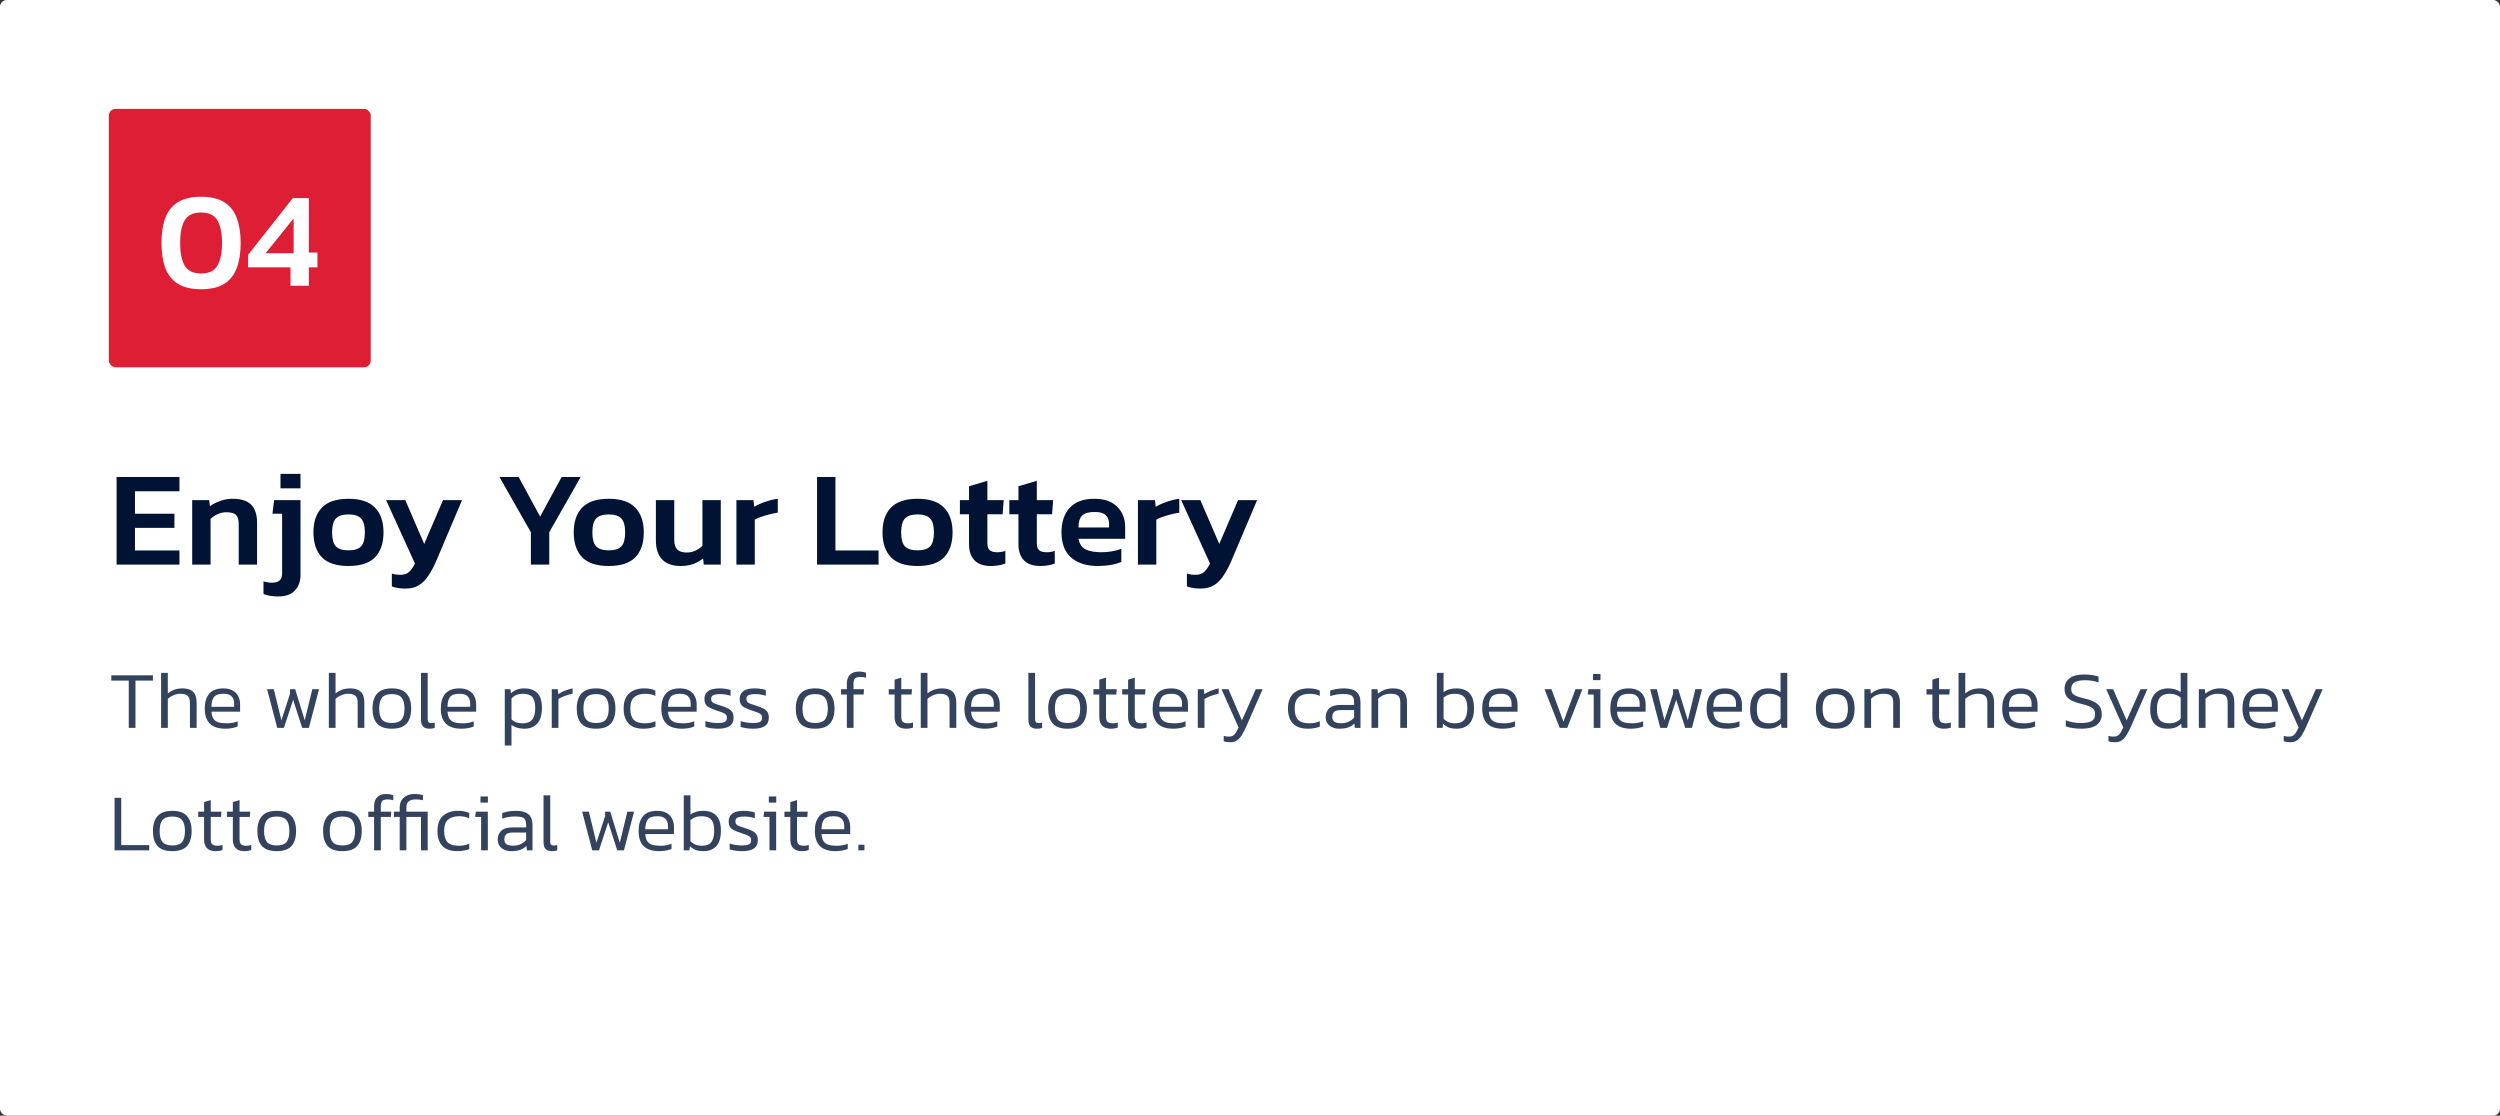 <svg width="735" height="328" viewBox="0 0 735 328" fill="none" xmlns="http://www.w3.org/2000/svg">
<rect x="0" y="0" width="735" height="328" fill="#333333" stroke="none"/>
<g clip-path="url(#clip0_1_9386)">
<rect width="735" height="328" rx="2" fill="white"/>
<rect x="32" y="32" width="77" height="76" rx="2" fill="#DE1E35"/>
<path d="M59.12 85.04C56.293 85.04 54.027 84.507 52.32 83.44C50.613 82.373 49.373 80.827 48.6 78.8C47.853 76.747 47.48 74.293 47.48 71.44C47.48 68.56 47.853 66.107 48.6 64.08C49.373 62.053 50.613 60.507 52.32 59.44C54.027 58.373 56.293 57.84 59.12 57.84C61.947 57.84 64.213 58.373 65.92 59.44C67.627 60.507 68.853 62.053 69.6 64.08C70.373 66.107 70.76 68.56 70.76 71.44C70.76 74.293 70.373 76.747 69.6 78.8C68.853 80.827 67.627 82.373 65.92 83.44C64.213 84.507 61.947 85.04 59.12 85.04ZM59.12 80.4C61.44 80.4 63.04 79.627 63.92 78.08C64.827 76.533 65.28 74.32 65.28 71.44C65.28 68.56 64.827 66.347 63.92 64.8C63.04 63.253 61.44 62.48 59.12 62.48C56.8 62.48 55.187 63.253 54.28 64.8C53.4 66.347 52.96 68.56 52.96 71.44C52.96 74.32 53.4 76.533 54.28 78.08C55.187 79.627 56.8 80.4 59.12 80.4ZM85.41 84V78.6H72.93V74.92L86.09 58.24H90.81V74.24H93.33V78.6H90.81V84H85.41ZM78.09 74.44H86.33V64.2L78.09 74.44Z" fill="white"/>
<path d="M34.28 166V140.24H52.76V144.44H39.68V151.04H51.28V155.2H39.68V161.84H52.76V166H34.28ZM56.507 166V147.04H61.507L61.707 148.84C62.48 148.253 63.453 147.747 64.627 147.32C65.827 146.867 67.08 146.64 68.387 146.64C70.893 146.64 72.72 147.227 73.867 148.4C75.013 149.573 75.587 151.387 75.587 153.84V166H70.187V154.12C70.187 152.84 69.92 151.933 69.387 151.4C68.88 150.867 67.92 150.6 66.507 150.6C65.68 150.6 64.84 150.787 63.987 151.16C63.16 151.533 62.467 152 61.907 152.56V166H56.507ZM82.463 143.56V139.32H88.343V143.56H82.463ZM81.783 175.36C80.103 175.36 78.663 175.12 77.463 174.64V170.92C77.89 171.053 78.303 171.147 78.703 171.2C79.13 171.28 79.516 171.32 79.863 171.32C80.957 171.32 81.743 171.093 82.223 170.64C82.703 170.213 82.943 169.52 82.943 168.56V151.04H80.103L80.583 147.04H88.343V169.08C88.343 170.947 87.796 172.453 86.703 173.6C85.636 174.773 83.996 175.36 81.783 175.36ZM102.432 166.4C98.885 166.4 96.285 165.547 94.632 163.84C92.978 162.107 92.152 159.667 92.152 156.52C92.152 153.373 92.978 150.947 94.632 149.24C96.312 147.507 98.912 146.64 102.432 146.64C105.979 146.64 108.579 147.507 110.232 149.24C111.912 150.947 112.752 153.373 112.752 156.52C112.752 159.667 111.925 162.107 110.272 163.84C108.619 165.547 106.005 166.4 102.432 166.4ZM102.432 161.8C104.165 161.8 105.405 161.413 106.152 160.64C106.899 159.84 107.272 158.467 107.272 156.52C107.272 154.573 106.899 153.213 106.152 152.44C105.405 151.64 104.165 151.24 102.432 151.24C100.725 151.24 99.499 151.64 98.752 152.44C98.005 153.213 97.632 154.573 97.632 156.52C97.632 158.467 98.005 159.84 98.752 160.64C99.499 161.413 100.725 161.8 102.432 161.8ZM119.279 173.04C118.452 173.04 117.719 172.987 117.079 172.88C116.439 172.8 115.812 172.64 115.199 172.4V168.6C115.652 168.76 116.066 168.867 116.439 168.92C116.839 168.973 117.239 169 117.639 169C118.732 169 119.572 168.747 120.159 168.24C120.772 167.733 121.386 166.88 121.999 165.68L113.519 147.04H119.159L124.719 159.92L130.239 147.04H135.839L128.359 164.68C127.666 166.333 126.906 167.787 126.079 169.04C125.279 170.32 124.332 171.307 123.239 172C122.146 172.693 120.826 173.04 119.279 173.04ZM156.079 166V156.48L146.839 140.24H152.479L158.799 151.88L165.119 140.24H170.719L161.479 156.48V166H156.079ZM178.955 166.4C175.409 166.4 172.809 165.547 171.155 163.84C169.502 162.107 168.675 159.667 168.675 156.52C168.675 153.373 169.502 150.947 171.155 149.24C172.835 147.507 175.435 146.64 178.955 146.64C182.502 146.64 185.102 147.507 186.755 149.24C188.435 150.947 189.275 153.373 189.275 156.52C189.275 159.667 188.449 162.107 186.795 163.84C185.142 165.547 182.529 166.4 178.955 166.4ZM178.955 161.8C180.689 161.8 181.929 161.413 182.675 160.64C183.422 159.84 183.795 158.467 183.795 156.52C183.795 154.573 183.422 153.213 182.675 152.44C181.929 151.64 180.689 151.24 178.955 151.24C177.249 151.24 176.022 151.64 175.275 152.44C174.529 153.213 174.155 154.573 174.155 156.52C174.155 158.467 174.529 159.84 175.275 160.64C176.022 161.413 177.249 161.8 178.955 161.8ZM200.03 166.4C197.763 166.4 195.99 165.773 194.71 164.52C193.457 163.24 192.83 161.373 192.83 158.92V147.04H198.23V158.8C198.23 160.08 198.537 161.013 199.15 161.6C199.763 162.16 200.683 162.44 201.91 162.44C202.843 162.44 203.697 162.253 204.47 161.88C205.27 161.507 205.95 161.04 206.51 160.48V147.04H211.91V166H206.91L206.71 164.2C205.91 164.84 204.963 165.373 203.87 165.8C202.803 166.2 201.523 166.4 200.03 166.4ZM216.507 166V147.04H221.507L221.747 149C222.6 148.467 223.653 147.987 224.907 147.56C226.187 147.107 227.44 146.8 228.667 146.64V150.72C227.947 150.827 227.16 150.987 226.307 151.2C225.453 151.413 224.64 151.653 223.867 151.92C223.093 152.187 222.44 152.467 221.907 152.76V166H216.507ZM240.218 166V140.24H245.618V161.84H258.298V166H240.218ZM269.737 166.4C266.19 166.4 263.59 165.547 261.937 163.84C260.283 162.107 259.457 159.667 259.457 156.52C259.457 153.373 260.283 150.947 261.937 149.24C263.617 147.507 266.217 146.64 269.737 146.64C273.283 146.64 275.883 147.507 277.537 149.24C279.217 150.947 280.057 153.373 280.057 156.52C280.057 159.667 279.23 162.107 277.577 163.84C275.923 165.547 273.31 166.4 269.737 166.4ZM269.737 161.8C271.47 161.8 272.71 161.413 273.457 160.64C274.203 159.84 274.577 158.467 274.577 156.52C274.577 154.573 274.203 153.213 273.457 152.44C272.71 151.64 271.47 151.24 269.737 151.24C268.03 151.24 266.803 151.64 266.057 152.44C265.31 153.213 264.937 154.573 264.937 156.52C264.937 158.467 265.31 159.84 266.057 160.64C266.803 161.413 268.03 161.8 269.737 161.8ZM291.331 166.4C289.145 166.4 287.518 165.827 286.451 164.68C285.411 163.533 284.891 161.973 284.891 160V151.2H282.211V147.04H284.891V142.96L290.291 141.36V147.04H295.091L294.771 151.2H290.291V159.64C290.291 160.68 290.531 161.4 291.011 161.8C291.491 162.173 292.238 162.36 293.251 162.36C293.998 162.36 294.771 162.227 295.571 161.96V165.68C294.985 165.92 294.345 166.093 293.651 166.2C292.958 166.333 292.185 166.4 291.331 166.4ZM305.863 166.4C303.676 166.4 302.049 165.827 300.983 164.68C299.943 163.533 299.423 161.973 299.423 160V151.2H296.743V147.04H299.423V142.96L304.823 141.36V147.04H309.623L309.303 151.2H304.823V159.64C304.823 160.68 305.063 161.4 305.543 161.8C306.023 162.173 306.769 162.36 307.783 162.36C308.529 162.36 309.303 162.227 310.103 161.96V165.68C309.516 165.92 308.876 166.093 308.183 166.2C307.489 166.333 306.716 166.4 305.863 166.4ZM322.754 166.4C319.474 166.4 316.874 165.587 314.954 163.96C313.034 162.307 312.074 159.813 312.074 156.48C312.074 153.467 312.874 151.08 314.474 149.32C316.1 147.533 318.514 146.64 321.714 146.64C324.647 146.64 326.887 147.413 328.434 148.96C330.007 150.48 330.794 152.48 330.794 154.96V158.4H317.074C317.367 159.92 318.06 160.96 319.154 161.52C320.274 162.08 321.847 162.36 323.874 162.36C324.887 162.36 325.914 162.267 326.954 162.08C328.02 161.893 328.927 161.653 329.674 161.36V165.2C328.794 165.6 327.767 165.893 326.594 166.08C325.42 166.293 324.14 166.4 322.754 166.4ZM317.074 155.08H326.074V154.04C326.074 152.947 325.754 152.093 325.114 151.48C324.474 150.84 323.394 150.52 321.874 150.52C320.087 150.52 318.834 150.88 318.114 151.6C317.42 152.32 317.074 153.48 317.074 155.08ZM334.553 166V147.04H339.553L339.793 149C340.647 148.467 341.7 147.987 342.953 147.56C344.233 147.107 345.487 146.8 346.713 146.64V150.72C345.993 150.827 345.207 150.987 344.353 151.2C343.5 151.413 342.687 151.653 341.913 151.92C341.14 152.187 340.487 152.467 339.953 152.76V166H334.553ZM353.029 173.04C352.202 173.04 351.469 172.987 350.829 172.88C350.189 172.8 349.562 172.64 348.949 172.4V168.6C349.402 168.76 349.816 168.867 350.189 168.92C350.589 168.973 350.989 169 351.389 169C352.482 169 353.322 168.747 353.909 168.24C354.522 167.733 355.136 166.88 355.749 165.68L347.269 147.04H352.909L358.469 159.92L363.989 147.04H369.589L362.109 164.68C361.416 166.333 360.656 167.787 359.829 169.04C359.029 170.32 358.082 171.307 356.989 172C355.896 172.693 354.576 173.04 353.029 173.04Z" fill="#011335"/>
<path d="M37.856 214V200.104H32.72V198.544H44.96V200.104H39.824V214H37.856ZM47.367 214V197.824H49.336V203.848C49.864 203.416 50.48 203.064 51.184 202.792C51.904 202.52 52.736 202.384 53.679 202.384C55.056 202.384 56.087 202.72 56.776 203.392C57.464 204.064 57.807 205.12 57.807 206.56V214H55.84V206.632C55.84 205.64 55.615 204.952 55.167 204.568C54.736 204.168 54.016 203.968 53.008 203.968C52.367 203.968 51.703 204.112 51.016 204.4C50.343 204.672 49.783 205.032 49.336 205.48V214H47.367ZM66.272 214.24C64.24 214.24 62.72 213.752 61.712 212.776C60.704 211.8 60.2 210.296 60.2 208.264C60.2 206.44 60.632 205.008 61.496 203.968C62.376 202.912 63.76 202.384 65.648 202.384C66.768 202.384 67.688 202.592 68.408 203.008C69.144 203.408 69.688 203.968 70.04 204.688C70.408 205.392 70.592 206.192 70.592 207.088V209.224H62.168C62.232 210.088 62.416 210.768 62.72 211.264C63.04 211.76 63.512 212.12 64.136 212.344C64.776 212.552 65.616 212.656 66.656 212.656C67.824 212.656 68.896 212.456 69.872 212.056V213.592C69.376 213.8 68.816 213.96 68.192 214.072C67.584 214.184 66.944 214.24 66.272 214.24ZM62.168 207.808H68.84V206.872C68.84 205.944 68.592 205.232 68.096 204.736C67.616 204.224 66.816 203.968 65.696 203.968C64.336 203.968 63.408 204.288 62.912 204.928C62.416 205.568 62.168 206.528 62.168 207.808ZM81.504 214L78.528 202.624H80.496L82.728 211.768L85.272 203.944V202.624H86.784L89.592 211.768L91.824 202.624H93.792L90.816 214H88.848L86.184 205.744L83.472 214H81.504ZM96.68 214V197.824H98.648V203.848C99.176 203.416 99.792 203.064 100.496 202.792C101.216 202.52 102.048 202.384 102.992 202.384C104.368 202.384 105.4 202.72 106.088 203.392C106.776 204.064 107.12 205.12 107.12 206.56V214H105.152V206.632C105.152 205.64 104.928 204.952 104.48 204.568C104.048 204.168 103.328 203.968 102.32 203.968C101.68 203.968 101.016 204.112 100.328 204.4C99.656 204.672 99.096 205.032 98.648 205.48V214H96.68ZM115.201 214.24C113.217 214.24 111.769 213.736 110.857 212.728C109.961 211.704 109.513 210.232 109.513 208.312C109.513 206.408 109.969 204.944 110.881 203.92C111.793 202.896 113.233 202.384 115.201 202.384C117.169 202.384 118.609 202.896 119.521 203.92C120.433 204.944 120.889 206.408 120.889 208.312C120.889 210.232 120.441 211.704 119.545 212.728C118.649 213.736 117.201 214.24 115.201 214.24ZM115.201 212.56C116.561 212.56 117.521 212.224 118.081 211.552C118.641 210.864 118.921 209.784 118.921 208.312C118.921 206.84 118.633 205.768 118.057 205.096C117.497 204.408 116.545 204.064 115.201 204.064C113.857 204.064 112.897 204.408 112.321 205.096C111.761 205.768 111.48 206.84 111.48 208.312C111.48 209.784 111.761 210.864 112.321 211.552C112.881 212.224 113.841 212.56 115.201 212.56ZM126.246 214.24C125.478 214.24 124.87 214.04 124.422 213.64C123.99 213.224 123.774 212.528 123.774 211.552V197.824H125.742V211.336C125.742 211.816 125.822 212.144 125.982 212.32C126.142 212.496 126.39 212.584 126.726 212.584C127.094 212.584 127.454 212.536 127.806 212.44V214C127.55 214.096 127.294 214.16 127.038 214.192C126.782 214.224 126.518 214.24 126.246 214.24ZM135.67 214.24C133.638 214.24 132.118 213.752 131.11 212.776C130.102 211.8 129.598 210.296 129.598 208.264C129.598 206.44 130.03 205.008 130.894 203.968C131.774 202.912 133.158 202.384 135.046 202.384C136.166 202.384 137.086 202.592 137.806 203.008C138.542 203.408 139.086 203.968 139.438 204.688C139.806 205.392 139.99 206.192 139.99 207.088V209.224H131.566C131.63 210.088 131.814 210.768 132.118 211.264C132.438 211.76 132.91 212.12 133.534 212.344C134.174 212.552 135.014 212.656 136.054 212.656C137.222 212.656 138.294 212.456 139.27 212.056V213.592C138.774 213.8 138.214 213.96 137.59 214.072C136.982 214.184 136.342 214.24 135.67 214.24ZM131.566 207.808H138.238V206.872C138.238 205.944 137.99 205.232 137.494 204.736C137.014 204.224 136.214 203.968 135.094 203.968C133.734 203.968 132.806 204.288 132.31 204.928C131.814 205.568 131.566 206.528 131.566 207.808ZM148.407 219.184V202.624H150.087L150.231 203.824C150.759 203.328 151.335 202.968 151.959 202.744C152.599 202.504 153.343 202.384 154.191 202.384C155.791 202.384 157.047 202.832 157.959 203.728C158.871 204.608 159.327 206.08 159.327 208.144C159.327 210.192 158.871 211.72 157.959 212.728C157.047 213.736 155.783 214.24 154.167 214.24C152.679 214.24 151.415 213.88 150.375 213.16V219.184H148.407ZM153.639 212.656C154.919 212.656 155.855 212.296 156.447 211.576C157.055 210.84 157.359 209.696 157.359 208.144C157.359 206.656 157.079 205.592 156.519 204.952C155.959 204.296 155.015 203.968 153.687 203.968C153.031 203.968 152.423 204.08 151.863 204.304C151.303 204.528 150.807 204.872 150.375 205.336V211.528C150.775 211.88 151.247 212.16 151.791 212.368C152.335 212.56 152.951 212.656 153.639 212.656ZM162.211 214V202.624H163.987L164.131 204.064C164.691 203.696 165.347 203.36 166.099 203.056C166.867 202.752 167.619 202.528 168.355 202.384V203.92C167.907 204.016 167.419 204.152 166.891 204.328C166.363 204.488 165.859 204.672 165.379 204.88C164.899 205.088 164.499 205.304 164.179 205.528V214H162.211ZM175.247 214.24C173.263 214.24 171.815 213.736 170.903 212.728C170.007 211.704 169.559 210.232 169.559 208.312C169.559 206.408 170.015 204.944 170.927 203.92C171.839 202.896 173.279 202.384 175.247 202.384C177.215 202.384 178.655 202.896 179.567 203.92C180.479 204.944 180.935 206.408 180.935 208.312C180.935 210.232 180.487 211.704 179.591 212.728C178.695 213.736 177.247 214.24 175.247 214.24ZM175.247 212.56C176.607 212.56 177.567 212.224 178.127 211.552C178.687 210.864 178.967 209.784 178.967 208.312C178.967 206.84 178.679 205.768 178.103 205.096C177.543 204.408 176.591 204.064 175.247 204.064C173.903 204.064 172.943 204.408 172.367 205.096C171.807 205.768 171.527 206.84 171.527 208.312C171.527 209.784 171.807 210.864 172.367 211.552C172.927 212.224 173.887 212.56 175.247 212.56ZM189.197 214.24C187.213 214.24 185.741 213.728 184.781 212.704C183.821 211.664 183.341 210.2 183.341 208.312C183.341 206.312 183.885 204.824 184.973 203.848C186.061 202.872 187.525 202.384 189.365 202.384C190.117 202.384 190.741 202.44 191.237 202.552C191.733 202.648 192.213 202.808 192.677 203.032V204.592C191.813 204.176 190.829 203.968 189.725 203.968C188.317 203.968 187.229 204.304 186.461 204.976C185.693 205.632 185.309 206.744 185.309 208.312C185.309 209.816 185.645 210.92 186.317 211.624C186.989 212.312 188.101 212.656 189.653 212.656C190.757 212.656 191.773 212.448 192.701 212.032V213.616C192.205 213.824 191.669 213.976 191.093 214.072C190.533 214.184 189.901 214.24 189.197 214.24ZM200.499 214.24C198.467 214.24 196.947 213.752 195.939 212.776C194.931 211.8 194.427 210.296 194.427 208.264C194.427 206.44 194.859 205.008 195.723 203.968C196.603 202.912 197.987 202.384 199.875 202.384C200.995 202.384 201.915 202.592 202.635 203.008C203.371 203.408 203.915 203.968 204.267 204.688C204.635 205.392 204.819 206.192 204.819 207.088V209.224H196.395C196.459 210.088 196.643 210.768 196.947 211.264C197.267 211.76 197.739 212.12 198.363 212.344C199.003 212.552 199.843 212.656 200.883 212.656C202.051 212.656 203.123 212.456 204.099 212.056V213.592C203.603 213.8 203.043 213.96 202.419 214.072C201.811 214.184 201.171 214.24 200.499 214.24ZM196.395 207.808H203.067V206.872C203.067 205.944 202.819 205.232 202.323 204.736C201.843 204.224 201.043 203.968 199.923 203.968C198.563 203.968 197.635 204.288 197.139 204.928C196.643 205.568 196.395 206.528 196.395 207.808ZM211.162 214.24C210.426 214.24 209.722 214.192 209.05 214.096C208.394 214 207.842 213.872 207.394 213.712V211.984C207.938 212.176 208.506 212.32 209.098 212.416C209.706 212.512 210.306 212.56 210.898 212.56C211.906 212.56 212.626 212.456 213.058 212.248C213.49 212.024 213.706 211.616 213.706 211.024C213.706 210.592 213.586 210.264 213.346 210.04C213.122 209.816 212.77 209.616 212.29 209.44C211.826 209.264 211.226 209.056 210.49 208.816C209.834 208.592 209.25 208.36 208.738 208.12C208.226 207.88 207.826 207.56 207.538 207.16C207.25 206.744 207.106 206.192 207.106 205.504C207.106 204.496 207.458 203.728 208.162 203.2C208.866 202.656 210.002 202.384 211.57 202.384C212.178 202.384 212.762 202.432 213.322 202.528C213.882 202.608 214.37 202.712 214.786 202.84V204.568C213.778 204.232 212.81 204.064 211.882 204.064C210.89 204.064 210.17 204.168 209.722 204.376C209.29 204.568 209.074 204.936 209.074 205.48C209.074 205.848 209.17 206.144 209.362 206.368C209.57 206.576 209.882 206.76 210.298 206.92C210.73 207.064 211.282 207.248 211.954 207.472C212.834 207.744 213.546 208.024 214.09 208.312C214.634 208.6 215.034 208.952 215.29 209.368C215.546 209.784 215.674 210.328 215.674 211C215.674 212.12 215.282 212.944 214.498 213.472C213.714 213.984 212.602 214.24 211.162 214.24ZM221.522 214.24C220.786 214.24 220.082 214.192 219.41 214.096C218.754 214 218.202 213.872 217.754 213.712V211.984C218.298 212.176 218.866 212.32 219.458 212.416C220.066 212.512 220.666 212.56 221.258 212.56C222.266 212.56 222.986 212.456 223.418 212.248C223.85 212.024 224.066 211.616 224.066 211.024C224.066 210.592 223.946 210.264 223.706 210.04C223.482 209.816 223.13 209.616 222.65 209.44C222.186 209.264 221.586 209.056 220.85 208.816C220.194 208.592 219.61 208.36 219.098 208.12C218.586 207.88 218.186 207.56 217.898 207.16C217.61 206.744 217.466 206.192 217.466 205.504C217.466 204.496 217.818 203.728 218.522 203.2C219.226 202.656 220.362 202.384 221.93 202.384C222.538 202.384 223.122 202.432 223.682 202.528C224.242 202.608 224.73 202.712 225.146 202.84V204.568C224.138 204.232 223.17 204.064 222.242 204.064C221.25 204.064 220.53 204.168 220.082 204.376C219.65 204.568 219.434 204.936 219.434 205.48C219.434 205.848 219.53 206.144 219.722 206.368C219.93 206.576 220.242 206.76 220.658 206.92C221.09 207.064 221.642 207.248 222.314 207.472C223.194 207.744 223.906 208.024 224.45 208.312C224.994 208.6 225.394 208.952 225.65 209.368C225.906 209.784 226.034 210.328 226.034 211C226.034 212.12 225.642 212.944 224.858 213.472C224.074 213.984 222.962 214.24 221.522 214.24ZM239.654 214.24C237.67 214.24 236.222 213.736 235.31 212.728C234.414 211.704 233.966 210.232 233.966 208.312C233.966 206.408 234.422 204.944 235.334 203.92C236.246 202.896 237.686 202.384 239.654 202.384C241.622 202.384 243.062 202.896 243.974 203.92C244.886 204.944 245.342 206.408 245.342 208.312C245.342 210.232 244.894 211.704 243.998 212.728C243.102 213.736 241.654 214.24 239.654 214.24ZM239.654 212.56C241.014 212.56 241.974 212.224 242.534 211.552C243.094 210.864 243.374 209.784 243.374 208.312C243.374 206.84 243.086 205.768 242.51 205.096C241.95 204.408 240.998 204.064 239.654 204.064C238.31 204.064 237.35 204.408 236.774 205.096C236.214 205.768 235.934 206.84 235.934 208.312C235.934 209.784 236.214 210.864 236.774 211.552C237.334 212.224 238.294 212.56 239.654 212.56ZM248.971 214V204.184H247.267V202.624H248.971V200.968C248.971 199.88 249.267 199.024 249.859 198.4C250.467 197.76 251.355 197.44 252.523 197.44C252.939 197.44 253.315 197.472 253.651 197.536C254.003 197.6 254.323 197.688 254.611 197.8V199.288C254.115 199.112 253.587 199.024 253.027 199.024C252.211 199.024 251.659 199.176 251.371 199.48C251.083 199.768 250.939 200.264 250.939 200.968V202.624H254.011L253.915 204.184H250.939V214H248.971ZM266.395 214.24C265.275 214.24 264.427 213.944 263.851 213.352C263.291 212.744 263.011 211.904 263.011 210.832V204.184H261.283V202.624H263.011V199.816L264.979 199.216V202.624H268.123L268.003 204.184H264.979V210.736C264.979 211.424 265.131 211.92 265.435 212.224C265.755 212.512 266.299 212.656 267.067 212.656C267.483 212.656 267.939 212.576 268.435 212.416V213.904C267.843 214.128 267.163 214.24 266.395 214.24ZM270.703 214V197.824H272.671V203.848C273.199 203.416 273.815 203.064 274.519 202.792C275.239 202.52 276.071 202.384 277.015 202.384C278.391 202.384 279.423 202.72 280.111 203.392C280.799 204.064 281.143 205.12 281.143 206.56V214H279.175V206.632C279.175 205.64 278.951 204.952 278.503 204.568C278.071 204.168 277.351 203.968 276.343 203.968C275.703 203.968 275.039 204.112 274.351 204.4C273.679 204.672 273.119 205.032 272.671 205.48V214H270.703ZM289.608 214.24C287.576 214.24 286.056 213.752 285.048 212.776C284.04 211.8 283.536 210.296 283.536 208.264C283.536 206.44 283.968 205.008 284.832 203.968C285.712 202.912 287.096 202.384 288.984 202.384C290.104 202.384 291.024 202.592 291.744 203.008C292.48 203.408 293.024 203.968 293.376 204.688C293.744 205.392 293.928 206.192 293.928 207.088V209.224H285.504C285.568 210.088 285.752 210.768 286.056 211.264C286.376 211.76 286.848 212.12 287.472 212.344C288.112 212.552 288.952 212.656 289.992 212.656C291.16 212.656 292.232 212.456 293.208 212.056V213.592C292.712 213.8 292.152 213.96 291.528 214.072C290.92 214.184 290.28 214.24 289.608 214.24ZM285.504 207.808H292.176V206.872C292.176 205.944 291.928 205.232 291.432 204.736C290.952 204.224 290.152 203.968 289.032 203.968C287.672 203.968 286.744 204.288 286.248 204.928C285.752 205.568 285.504 206.528 285.504 207.808ZM304.816 214.24C304.048 214.24 303.44 214.04 302.992 213.64C302.56 213.224 302.344 212.528 302.344 211.552V197.824H304.312V211.336C304.312 211.816 304.392 212.144 304.552 212.32C304.712 212.496 304.96 212.584 305.296 212.584C305.664 212.584 306.024 212.536 306.376 212.44V214C306.12 214.096 305.864 214.16 305.608 214.192C305.352 214.224 305.088 214.24 304.816 214.24ZM313.857 214.24C311.873 214.24 310.425 213.736 309.513 212.728C308.617 211.704 308.169 210.232 308.169 208.312C308.169 206.408 308.625 204.944 309.537 203.92C310.449 202.896 311.889 202.384 313.857 202.384C315.825 202.384 317.265 202.896 318.177 203.92C319.089 204.944 319.545 206.408 319.545 208.312C319.545 210.232 319.097 211.704 318.201 212.728C317.305 213.736 315.857 214.24 313.857 214.24ZM313.857 212.56C315.217 212.56 316.177 212.224 316.737 211.552C317.297 210.864 317.577 209.784 317.577 208.312C317.577 206.84 317.289 205.768 316.713 205.096C316.153 204.408 315.201 204.064 313.857 204.064C312.513 204.064 311.553 204.408 310.977 205.096C310.417 205.768 310.137 206.84 310.137 208.312C310.137 209.784 310.417 210.864 310.977 211.552C311.537 212.224 312.497 212.56 313.857 212.56ZM326.582 214.24C325.462 214.24 324.614 213.944 324.038 213.352C323.478 212.744 323.198 211.904 323.198 210.832V204.184H321.47V202.624H323.198V199.816L325.166 199.216V202.624H328.31L328.19 204.184H325.166V210.736C325.166 211.424 325.318 211.92 325.622 212.224C325.942 212.512 326.486 212.656 327.254 212.656C327.67 212.656 328.126 212.576 328.622 212.416V213.904C328.03 214.128 327.35 214.24 326.582 214.24ZM335.043 214.24C333.923 214.24 333.075 213.944 332.499 213.352C331.939 212.744 331.659 211.904 331.659 210.832V204.184H329.931V202.624H331.659V199.816L333.627 199.216V202.624H336.771L336.651 204.184H333.627V210.736C333.627 211.424 333.779 211.92 334.083 212.224C334.403 212.512 334.947 212.656 335.715 212.656C336.131 212.656 336.587 212.576 337.083 212.416V213.904C336.491 214.128 335.811 214.24 335.043 214.24ZM344.944 214.24C342.912 214.24 341.392 213.752 340.384 212.776C339.376 211.8 338.872 210.296 338.872 208.264C338.872 206.44 339.304 205.008 340.168 203.968C341.048 202.912 342.432 202.384 344.32 202.384C345.44 202.384 346.36 202.592 347.08 203.008C347.816 203.408 348.36 203.968 348.712 204.688C349.08 205.392 349.264 206.192 349.264 207.088V209.224H340.84C340.904 210.088 341.088 210.768 341.392 211.264C341.712 211.76 342.184 212.12 342.808 212.344C343.448 212.552 344.288 212.656 345.328 212.656C346.496 212.656 347.568 212.456 348.544 212.056V213.592C348.048 213.8 347.488 213.96 346.864 214.072C346.256 214.184 345.616 214.24 344.944 214.24ZM340.84 207.808H347.512V206.872C347.512 205.944 347.264 205.232 346.768 204.736C346.288 204.224 345.488 203.968 344.368 203.968C343.008 203.968 342.08 204.288 341.584 204.928C341.088 205.568 340.84 206.528 340.84 207.808ZM352.149 214V202.624H353.925L354.069 204.064C354.629 203.696 355.285 203.36 356.037 203.056C356.805 202.752 357.557 202.528 358.293 202.384V203.92C357.845 204.016 357.357 204.152 356.829 204.328C356.301 204.488 355.797 204.672 355.317 204.88C354.837 205.088 354.437 205.304 354.117 205.528V214H352.149ZM361.738 218.224C360.986 218.224 360.33 218.12 359.77 217.912V216.328C360.042 216.424 360.29 216.488 360.514 216.52C360.754 216.552 360.994 216.568 361.234 216.568C361.778 216.568 362.202 216.472 362.506 216.28C362.826 216.088 363.106 215.792 363.346 215.392C363.586 215.008 363.85 214.504 364.138 213.88L359.122 202.624H361.162L365.122 211.792L369.202 202.624H371.218L366.442 213.496C366.042 214.408 365.634 215.216 365.218 215.92C364.802 216.64 364.322 217.2 363.778 217.6C363.234 218.016 362.554 218.224 361.738 218.224ZM384.525 214.24C382.541 214.24 381.069 213.728 380.109 212.704C379.149 211.664 378.669 210.2 378.669 208.312C378.669 206.312 379.213 204.824 380.301 203.848C381.389 202.872 382.853 202.384 384.693 202.384C385.445 202.384 386.069 202.44 386.565 202.552C387.061 202.648 387.541 202.808 388.005 203.032V204.592C387.141 204.176 386.157 203.968 385.053 203.968C383.645 203.968 382.557 204.304 381.789 204.976C381.021 205.632 380.637 206.744 380.637 208.312C380.637 209.816 380.973 210.92 381.645 211.624C382.317 212.312 383.429 212.656 384.981 212.656C386.085 212.656 387.101 212.448 388.029 212.032V213.616C387.533 213.824 386.997 213.976 386.421 214.072C385.861 214.184 385.229 214.24 384.525 214.24ZM393.763 214.24C393.043 214.24 392.379 214.112 391.771 213.856C391.163 213.6 390.675 213.224 390.307 212.728C389.939 212.216 389.755 211.576 389.755 210.808C389.755 209.768 390.099 208.92 390.787 208.264C391.475 207.592 392.595 207.256 394.147 207.256H398.107V206.56C398.107 205.936 398.019 205.44 397.843 205.072C397.683 204.704 397.371 204.44 396.907 204.28C396.443 204.12 395.763 204.04 394.867 204.04C394.179 204.04 393.515 204.096 392.875 204.208C392.235 204.32 391.635 204.472 391.075 204.664V203.032C391.587 202.84 392.187 202.688 392.875 202.576C393.579 202.448 394.331 202.384 395.131 202.384C396.747 202.384 397.955 202.712 398.755 203.368C399.571 204.024 399.979 205.088 399.979 206.56V214H398.323L398.179 212.704C397.683 213.216 397.083 213.6 396.379 213.856C395.675 214.112 394.803 214.24 393.763 214.24ZM394.267 212.632C395.099 212.632 395.835 212.488 396.475 212.2C397.115 211.896 397.659 211.488 398.107 210.976V208.768H394.195C393.299 208.768 392.659 208.936 392.275 209.272C391.891 209.608 391.699 210.12 391.699 210.808C391.699 211.496 391.931 211.976 392.395 212.248C392.859 212.504 393.483 212.632 394.267 212.632ZM403.219 214V202.624H404.995L405.115 203.92C405.659 203.472 406.291 203.104 407.011 202.816C407.747 202.528 408.587 202.384 409.531 202.384C410.971 202.384 412.019 202.72 412.675 203.392C413.331 204.064 413.659 205.12 413.659 206.56V214H411.691V206.632C411.691 205.64 411.491 204.952 411.091 204.568C410.691 204.168 409.923 203.968 408.787 203.968C408.083 203.968 407.419 204.096 406.795 204.352C406.171 204.608 405.635 204.96 405.187 205.408V214H403.219ZM428.222 214.24C427.374 214.24 426.63 214.128 425.99 213.904C425.366 213.664 424.79 213.296 424.262 212.8L424.118 214H422.438V197.824H424.406V203.464C425.446 202.744 426.71 202.384 428.198 202.384C429.814 202.384 431.078 202.848 431.99 203.776C432.902 204.688 433.358 206.168 433.358 208.216C433.358 210.28 432.902 211.8 431.99 212.776C431.078 213.752 429.822 214.24 428.222 214.24ZM427.718 212.656C429.046 212.656 429.99 212.288 430.55 211.552C431.11 210.816 431.39 209.704 431.39 208.216C431.39 206.664 431.086 205.568 430.478 204.928C429.886 204.288 428.95 203.968 427.67 203.968C426.982 203.968 426.366 204.072 425.822 204.28C425.278 204.472 424.806 204.744 424.406 205.096V211.288C424.838 211.752 425.334 212.096 425.894 212.32C426.454 212.544 427.062 212.656 427.718 212.656ZM441.835 214.24C439.803 214.24 438.283 213.752 437.275 212.776C436.267 211.8 435.763 210.296 435.763 208.264C435.763 206.44 436.195 205.008 437.059 203.968C437.939 202.912 439.323 202.384 441.211 202.384C442.331 202.384 443.251 202.592 443.971 203.008C444.707 203.408 445.251 203.968 445.603 204.688C445.971 205.392 446.155 206.192 446.155 207.088V209.224H437.73C437.795 210.088 437.979 210.768 438.283 211.264C438.603 211.76 439.075 212.12 439.699 212.344C440.339 212.552 441.179 212.656 442.219 212.656C443.387 212.656 444.459 212.456 445.435 212.056V213.592C444.939 213.8 444.379 213.96 443.755 214.072C443.147 214.184 442.507 214.24 441.835 214.24ZM437.73 207.808H444.403V206.872C444.403 205.944 444.155 205.232 443.659 204.736C443.179 204.224 442.379 203.968 441.259 203.968C439.899 203.968 438.971 204.288 438.475 204.928C437.979 205.568 437.73 206.528 437.73 207.808ZM458.555 214L454.091 202.624H456.131L459.659 212.176L463.187 202.624H465.227L460.763 214H458.555ZM468.354 199.96V198.16H470.538V199.96H468.354ZM468.546 214V204.184H466.794L466.986 202.624H470.514V214H468.546ZM479.499 214.24C477.467 214.24 475.947 213.752 474.939 212.776C473.931 211.8 473.427 210.296 473.427 208.264C473.427 206.44 473.859 205.008 474.723 203.968C475.603 202.912 476.987 202.384 478.875 202.384C479.995 202.384 480.915 202.592 481.635 203.008C482.371 203.408 482.915 203.968 483.267 204.688C483.635 205.392 483.819 206.192 483.819 207.088V209.224H475.395C475.459 210.088 475.643 210.768 475.947 211.264C476.267 211.76 476.739 212.12 477.363 212.344C478.003 212.552 478.843 212.656 479.883 212.656C481.051 212.656 482.123 212.456 483.099 212.056V213.592C482.603 213.8 482.043 213.96 481.419 214.072C480.811 214.184 480.171 214.24 479.499 214.24ZM475.395 207.808H482.067V206.872C482.067 205.944 481.819 205.232 481.323 204.736C480.843 204.224 480.043 203.968 478.923 203.968C477.563 203.968 476.635 204.288 476.139 204.928C475.643 205.568 475.395 206.528 475.395 207.808ZM488.121 214L485.145 202.624H487.113L489.345 211.768L491.889 203.944V202.624H493.401L496.209 211.768L498.441 202.624H500.409L497.433 214H495.465L492.801 205.744L490.089 214H488.121ZM507.811 214.24C505.779 214.24 504.259 213.752 503.251 212.776C502.243 211.8 501.739 210.296 501.739 208.264C501.739 206.44 502.171 205.008 503.035 203.968C503.915 202.912 505.299 202.384 507.187 202.384C508.307 202.384 509.227 202.592 509.947 203.008C510.683 203.408 511.227 203.968 511.579 204.688C511.947 205.392 512.131 206.192 512.131 207.088V209.224H503.707C503.771 210.088 503.955 210.768 504.259 211.264C504.579 211.76 505.051 212.12 505.675 212.344C506.315 212.552 507.155 212.656 508.195 212.656C509.363 212.656 510.435 212.456 511.411 212.056V213.592C510.915 213.8 510.355 213.96 509.731 214.072C509.123 214.184 508.483 214.24 507.811 214.24ZM503.707 207.808H510.379V206.872C510.379 205.944 510.131 205.232 509.635 204.736C509.155 204.224 508.355 203.968 507.235 203.968C505.875 203.968 504.947 204.288 504.451 204.928C503.955 205.568 503.707 206.528 503.707 207.808ZM519.672 214.24C518.072 214.24 516.816 213.8 515.904 212.92C514.992 212.024 514.536 210.544 514.536 208.48C514.536 206.432 515.008 204.904 515.952 203.896C516.912 202.888 518.192 202.384 519.792 202.384C521.216 202.384 522.448 202.744 523.488 203.464V197.824H525.456V214H523.776L523.632 212.8C523.104 213.296 522.52 213.664 521.88 213.904C521.256 214.128 520.52 214.24 519.672 214.24ZM520.176 212.656C520.832 212.656 521.44 212.544 522 212.32C522.56 212.096 523.056 211.752 523.488 211.288V205.096C523.088 204.744 522.616 204.472 522.072 204.28C521.528 204.072 520.912 203.968 520.224 203.968C518.96 203.968 518.024 204.336 517.416 205.072C516.808 205.792 516.504 206.928 516.504 208.48C516.504 209.968 516.784 211.04 517.344 211.696C517.904 212.336 518.848 212.656 520.176 212.656ZM539.56 214.24C537.576 214.24 536.128 213.736 535.216 212.728C534.32 211.704 533.872 210.232 533.872 208.312C533.872 206.408 534.328 204.944 535.24 203.92C536.152 202.896 537.592 202.384 539.56 202.384C541.528 202.384 542.968 202.896 543.88 203.92C544.792 204.944 545.248 206.408 545.248 208.312C545.248 210.232 544.8 211.704 543.904 212.728C543.008 213.736 541.56 214.24 539.56 214.24ZM539.56 212.56C540.92 212.56 541.88 212.224 542.44 211.552C543 210.864 543.28 209.784 543.28 208.312C543.28 206.84 542.992 205.768 542.416 205.096C541.856 204.408 540.904 204.064 539.56 204.064C538.216 204.064 537.256 204.408 536.68 205.096C536.12 205.768 535.84 206.84 535.84 208.312C535.84 209.784 536.12 210.864 536.68 211.552C537.24 212.224 538.2 212.56 539.56 212.56ZM548.133 214V202.624H549.909L550.029 203.92C550.573 203.472 551.205 203.104 551.925 202.816C552.661 202.528 553.501 202.384 554.445 202.384C555.885 202.384 556.933 202.72 557.589 203.392C558.245 204.064 558.573 205.12 558.573 206.56V214H556.605V206.632C556.605 205.64 556.405 204.952 556.005 204.568C555.605 204.168 554.837 203.968 553.701 203.968C552.997 203.968 552.333 204.096 551.709 204.352C551.085 204.608 550.549 204.96 550.101 205.408V214H548.133ZM571.504 214.24C570.384 214.24 569.536 213.944 568.96 213.352C568.4 212.744 568.12 211.904 568.12 210.832V204.184H566.392V202.624H568.12V199.816L570.088 199.216V202.624H573.232L573.112 204.184H570.088V210.736C570.088 211.424 570.24 211.92 570.544 212.224C570.864 212.512 571.408 212.656 572.176 212.656C572.592 212.656 573.048 212.576 573.544 212.416V213.904C572.952 214.128 572.272 214.24 571.504 214.24ZM575.813 214V197.824H577.781V203.848C578.309 203.416 578.925 203.064 579.629 202.792C580.349 202.52 581.181 202.384 582.125 202.384C583.501 202.384 584.533 202.72 585.221 203.392C585.909 204.064 586.253 205.12 586.253 206.56V214H584.285V206.632C584.285 205.64 584.061 204.952 583.613 204.568C583.181 204.168 582.461 203.968 581.453 203.968C580.813 203.968 580.149 204.112 579.461 204.4C578.789 204.672 578.229 205.032 577.781 205.48V214H575.813ZM594.717 214.24C592.685 214.24 591.165 213.752 590.157 212.776C589.149 211.8 588.645 210.296 588.645 208.264C588.645 206.44 589.077 205.008 589.941 203.968C590.821 202.912 592.205 202.384 594.093 202.384C595.213 202.384 596.133 202.592 596.853 203.008C597.589 203.408 598.133 203.968 598.485 204.688C598.853 205.392 599.037 206.192 599.037 207.088V209.224H590.613C590.677 210.088 590.861 210.768 591.165 211.264C591.485 211.76 591.957 212.12 592.581 212.344C593.221 212.552 594.061 212.656 595.101 212.656C596.269 212.656 597.341 212.456 598.317 212.056V213.592C597.821 213.8 597.261 213.96 596.637 214.072C596.029 214.184 595.389 214.24 594.717 214.24ZM590.613 207.808H597.285V206.872C597.285 205.944 597.037 205.232 596.541 204.736C596.061 204.224 595.261 203.968 594.141 203.968C592.781 203.968 591.853 204.288 591.357 204.928C590.861 205.568 590.613 206.528 590.613 207.808ZM611.989 214.24C610.069 214.24 608.517 214 607.333 213.52V211.768C608.005 212.024 608.717 212.224 609.469 212.368C610.237 212.496 611.021 212.56 611.821 212.56C613.197 212.56 614.229 212.376 614.917 212.008C615.605 211.624 615.949 210.944 615.949 209.968C615.949 209.36 615.805 208.88 615.517 208.528C615.245 208.16 614.789 207.856 614.149 207.616C613.509 207.36 612.653 207.104 611.581 206.848C609.885 206.432 608.693 205.896 608.005 205.24C607.317 204.568 606.973 203.672 606.973 202.552C606.973 201.24 607.445 200.208 608.389 199.456C609.333 198.688 610.773 198.304 612.709 198.304C613.605 198.304 614.437 198.368 615.205 198.496C615.973 198.624 616.565 198.76 616.981 198.904V200.632C616.405 200.424 615.781 200.264 615.109 200.152C614.437 200.04 613.741 199.984 613.021 199.984C611.709 199.984 610.701 200.176 609.997 200.56C609.293 200.944 608.941 201.608 608.941 202.552C608.941 203.08 609.061 203.512 609.301 203.848C609.557 204.168 609.981 204.448 610.573 204.688C611.165 204.912 611.989 205.152 613.045 205.408C614.309 205.712 615.293 206.08 615.997 206.512C616.701 206.928 617.197 207.424 617.485 208C617.773 208.576 617.917 209.232 617.917 209.968C617.917 211.328 617.421 212.384 616.429 213.136C615.437 213.872 613.957 214.24 611.989 214.24ZM621.847 218.224C621.095 218.224 620.439 218.12 619.879 217.912V216.328C620.151 216.424 620.399 216.488 620.623 216.52C620.863 216.552 621.103 216.568 621.343 216.568C621.887 216.568 622.311 216.472 622.615 216.28C622.935 216.088 623.215 215.792 623.455 215.392C623.695 215.008 623.959 214.504 624.247 213.88L619.231 202.624H621.271L625.231 211.792L629.311 202.624H631.327L626.551 213.496C626.151 214.408 625.743 215.216 625.327 215.92C624.911 216.64 624.431 217.2 623.887 217.6C623.343 218.016 622.663 218.224 621.847 218.224ZM637.305 214.24C635.705 214.24 634.449 213.8 633.537 212.92C632.625 212.024 632.169 210.544 632.169 208.48C632.169 206.432 632.641 204.904 633.585 203.896C634.545 202.888 635.825 202.384 637.425 202.384C638.849 202.384 640.081 202.744 641.121 203.464V197.824H643.089V214H641.409L641.265 212.8C640.737 213.296 640.153 213.664 639.513 213.904C638.889 214.128 638.153 214.24 637.305 214.24ZM637.809 212.656C638.465 212.656 639.073 212.544 639.633 212.32C640.193 212.096 640.689 211.752 641.121 211.288V205.096C640.721 204.744 640.249 204.472 639.705 204.28C639.161 204.072 638.545 203.968 637.857 203.968C636.593 203.968 635.657 204.336 635.049 205.072C634.441 205.792 634.137 206.928 634.137 208.48C634.137 209.968 634.417 211.04 634.977 211.696C635.537 212.336 636.481 212.656 637.809 212.656ZM646.453 214V202.624H648.229L648.349 203.92C648.893 203.472 649.525 203.104 650.245 202.816C650.981 202.528 651.821 202.384 652.765 202.384C654.205 202.384 655.253 202.72 655.909 203.392C656.565 204.064 656.893 205.12 656.893 206.56V214H654.925V206.632C654.925 205.64 654.725 204.952 654.325 204.568C653.925 204.168 653.157 203.968 652.021 203.968C651.317 203.968 650.653 204.096 650.029 204.352C649.405 204.608 648.869 204.96 648.421 205.408V214H646.453ZM665.358 214.24C663.326 214.24 661.806 213.752 660.798 212.776C659.79 211.8 659.286 210.296 659.286 208.264C659.286 206.44 659.718 205.008 660.582 203.968C661.462 202.912 662.846 202.384 664.734 202.384C665.854 202.384 666.774 202.592 667.494 203.008C668.23 203.408 668.774 203.968 669.126 204.688C669.494 205.392 669.678 206.192 669.678 207.088V209.224H661.254C661.318 210.088 661.502 210.768 661.806 211.264C662.126 211.76 662.598 212.12 663.222 212.344C663.862 212.552 664.702 212.656 665.742 212.656C666.91 212.656 667.982 212.456 668.958 212.056V213.592C668.462 213.8 667.902 213.96 667.278 214.072C666.67 214.184 666.03 214.24 665.358 214.24ZM661.254 207.808H667.926V206.872C667.926 205.944 667.678 205.232 667.182 204.736C666.702 204.224 665.902 203.968 664.782 203.968C663.422 203.968 662.494 204.288 661.998 204.928C661.502 205.568 661.254 206.528 661.254 207.808ZM673.386 218.224C672.634 218.224 671.978 218.12 671.418 217.912V216.328C671.69 216.424 671.938 216.488 672.162 216.52C672.402 216.552 672.642 216.568 672.882 216.568C673.426 216.568 673.85 216.472 674.154 216.28C674.474 216.088 674.754 215.792 674.994 215.392C675.234 215.008 675.498 214.504 675.786 213.88L670.77 202.624H672.81L676.77 211.792L680.85 202.624H682.866L678.09 213.496C677.69 214.408 677.282 215.216 676.866 215.92C676.45 216.64 675.97 217.2 675.426 217.6C674.882 218.016 674.202 218.224 673.386 218.224ZM33.68 250V234.544H35.648V248.464H43.88V250H33.68ZM50.654 250.24C48.67 250.24 47.222 249.736 46.31 248.728C45.414 247.704 44.966 246.232 44.966 244.312C44.966 242.408 45.422 240.944 46.334 239.92C47.246 238.896 48.686 238.384 50.654 238.384C52.622 238.384 54.062 238.896 54.974 239.92C55.886 240.944 56.342 242.408 56.342 244.312C56.342 246.232 55.894 247.704 54.998 248.728C54.102 249.736 52.654 250.24 50.654 250.24ZM50.654 248.56C52.014 248.56 52.974 248.224 53.534 247.552C54.094 246.864 54.374 245.784 54.374 244.312C54.374 242.84 54.086 241.768 53.51 241.096C52.95 240.408 51.998 240.064 50.654 240.064C49.31 240.064 48.35 240.408 47.774 241.096C47.214 241.768 46.934 242.84 46.934 244.312C46.934 245.784 47.214 246.864 47.774 247.552C48.334 248.224 49.294 248.56 50.654 248.56ZM63.379 250.24C62.259 250.24 61.411 249.944 60.835 249.352C60.275 248.744 59.995 247.904 59.995 246.832V240.184H58.267V238.624H59.995V235.816L61.963 235.216V238.624H65.107L64.987 240.184H61.963V246.736C61.963 247.424 62.115 247.92 62.419 248.224C62.739 248.512 63.283 248.656 64.051 248.656C64.467 248.656 64.923 248.576 65.419 248.416V249.904C64.827 250.128 64.147 250.24 63.379 250.24ZM71.84 250.24C70.72 250.24 69.872 249.944 69.296 249.352C68.736 248.744 68.456 247.904 68.456 246.832V240.184H66.728V238.624H68.456V235.816L70.424 235.216V238.624H73.568L73.448 240.184H70.424V246.736C70.424 247.424 70.576 247.92 70.88 248.224C71.2 248.512 71.744 248.656 72.512 248.656C72.928 248.656 73.384 248.576 73.88 248.416V249.904C73.288 250.128 72.608 250.24 71.84 250.24ZM81.357 250.24C79.373 250.24 77.925 249.736 77.013 248.728C76.117 247.704 75.669 246.232 75.669 244.312C75.669 242.408 76.125 240.944 77.037 239.92C77.949 238.896 79.389 238.384 81.357 238.384C83.325 238.384 84.765 238.896 85.677 239.92C86.589 240.944 87.045 242.408 87.045 244.312C87.045 246.232 86.597 247.704 85.701 248.728C84.805 249.736 83.357 250.24 81.357 250.24ZM81.357 248.56C82.717 248.56 83.677 248.224 84.237 247.552C84.797 246.864 85.077 245.784 85.077 244.312C85.077 242.84 84.789 241.768 84.213 241.096C83.653 240.408 82.701 240.064 81.357 240.064C80.013 240.064 79.053 240.408 78.477 241.096C77.917 241.768 77.637 242.84 77.637 244.312C77.637 245.784 77.917 246.864 78.477 247.552C79.037 248.224 79.997 248.56 81.357 248.56ZM100.669 250.24C98.685 250.24 97.237 249.736 96.325 248.728C95.429 247.704 94.981 246.232 94.981 244.312C94.981 242.408 95.437 240.944 96.349 239.92C97.261 238.896 98.701 238.384 100.669 238.384C102.637 238.384 104.077 238.896 104.989 239.92C105.901 240.944 106.357 242.408 106.357 244.312C106.357 246.232 105.909 247.704 105.013 248.728C104.117 249.736 102.669 250.24 100.669 250.24ZM100.669 248.56C102.029 248.56 102.989 248.224 103.549 247.552C104.109 246.864 104.389 245.784 104.389 244.312C104.389 242.84 104.101 241.768 103.525 241.096C102.965 240.408 102.013 240.064 100.669 240.064C99.325 240.064 98.365 240.408 97.789 241.096C97.229 241.768 96.949 242.84 96.949 244.312C96.949 245.784 97.229 246.864 97.789 247.552C98.349 248.224 99.309 248.56 100.669 248.56ZM109.987 250V240.184H108.283V238.624H109.987V236.968C109.987 235.88 110.283 235.024 110.875 234.4C111.483 233.76 112.371 233.44 113.539 233.44C113.955 233.44 114.331 233.472 114.667 233.536C115.019 233.6 115.339 233.688 115.627 233.8V235.288C115.131 235.112 114.603 235.024 114.043 235.024C113.227 235.024 112.675 235.176 112.387 235.48C112.099 235.768 111.955 236.264 111.955 236.968V238.624H115.027L114.931 240.184H111.955V250H109.987ZM117.51 250V240.184H115.806V238.624H117.51V237.304C117.51 236.168 117.902 235.24 118.686 234.52C119.486 233.8 120.518 233.44 121.782 233.44C122.854 233.44 123.71 233.56 124.35 233.8V235.288C124.11 235.208 123.798 235.144 123.414 235.096C123.046 235.048 122.67 235.024 122.286 235.024C120.414 235.024 119.478 235.784 119.478 237.304V238.624H125.742V250H123.774V240.184H119.478V250H117.51ZM134.47 250.24C132.486 250.24 131.014 249.728 130.054 248.704C129.094 247.664 128.614 246.2 128.614 244.312C128.614 242.312 129.158 240.824 130.246 239.848C131.334 238.872 132.798 238.384 134.638 238.384C135.39 238.384 136.014 238.44 136.51 238.552C137.006 238.648 137.486 238.808 137.95 239.032V240.592C137.086 240.176 136.102 239.968 134.998 239.968C133.59 239.968 132.502 240.304 131.734 240.976C130.966 241.632 130.582 242.744 130.582 244.312C130.582 245.816 130.918 246.92 131.59 247.624C132.262 248.312 133.374 248.656 134.926 248.656C136.03 248.656 137.046 248.448 137.974 248.032V249.616C137.478 249.824 136.942 249.976 136.366 250.072C135.806 250.184 135.174 250.24 134.47 250.24ZM141.26 235.96V234.16H143.444V235.96H141.26ZM141.452 250V240.184H139.7L139.892 238.624H143.42V250H141.452ZM150.341 250.24C149.621 250.24 148.957 250.112 148.349 249.856C147.741 249.6 147.253 249.224 146.885 248.728C146.517 248.216 146.333 247.576 146.333 246.808C146.333 245.768 146.677 244.92 147.365 244.264C148.053 243.592 149.173 243.256 150.725 243.256H154.685V242.56C154.685 241.936 154.597 241.44 154.421 241.072C154.261 240.704 153.949 240.44 153.485 240.28C153.021 240.12 152.341 240.04 151.445 240.04C150.757 240.04 150.093 240.096 149.453 240.208C148.813 240.32 148.213 240.472 147.653 240.664V239.032C148.165 238.84 148.765 238.688 149.453 238.576C150.157 238.448 150.909 238.384 151.709 238.384C153.325 238.384 154.533 238.712 155.333 239.368C156.149 240.024 156.557 241.088 156.557 242.56V250H154.901L154.757 248.704C154.261 249.216 153.661 249.6 152.957 249.856C152.253 250.112 151.381 250.24 150.341 250.24ZM150.845 248.632C151.677 248.632 152.413 248.488 153.053 248.2C153.693 247.896 154.237 247.488 154.685 246.976V244.768H150.773C149.877 244.768 149.237 244.936 148.853 245.272C148.469 245.608 148.277 246.12 148.277 246.808C148.277 247.496 148.509 247.976 148.973 248.248C149.437 248.504 150.061 248.632 150.845 248.632ZM162.269 250.24C161.501 250.24 160.893 250.04 160.445 249.64C160.013 249.224 159.797 248.528 159.797 247.552V233.824H161.765V247.336C161.765 247.816 161.845 248.144 162.005 248.32C162.165 248.496 162.413 248.584 162.749 248.584C163.117 248.584 163.477 248.536 163.829 248.44V250C163.573 250.096 163.317 250.16 163.061 250.192C162.805 250.224 162.541 250.24 162.269 250.24ZM174.129 250L171.153 238.624H173.121L175.353 247.768L177.897 239.944V238.624H179.409L182.217 247.768L184.449 238.624H186.417L183.441 250H181.473L178.809 241.744L176.097 250H174.129ZM193.819 250.24C191.787 250.24 190.267 249.752 189.259 248.776C188.251 247.8 187.747 246.296 187.747 244.264C187.747 242.44 188.179 241.008 189.043 239.968C189.923 238.912 191.307 238.384 193.195 238.384C194.315 238.384 195.235 238.592 195.955 239.008C196.691 239.408 197.235 239.968 197.587 240.688C197.955 241.392 198.139 242.192 198.139 243.088V245.224H189.715C189.779 246.088 189.963 246.768 190.267 247.264C190.587 247.76 191.059 248.12 191.683 248.344C192.323 248.552 193.163 248.656 194.203 248.656C195.371 248.656 196.443 248.456 197.419 248.056V249.592C196.923 249.8 196.363 249.96 195.739 250.072C195.131 250.184 194.491 250.24 193.819 250.24ZM189.715 243.808H196.387V242.872C196.387 241.944 196.139 241.232 195.643 240.736C195.163 240.224 194.363 239.968 193.243 239.968C191.883 239.968 190.955 240.288 190.459 240.928C189.963 241.568 189.715 242.528 189.715 243.808ZM206.808 250.24C205.96 250.24 205.216 250.128 204.576 249.904C203.952 249.664 203.376 249.296 202.848 248.8L202.704 250H201.024V233.824H202.992V239.464C204.032 238.744 205.296 238.384 206.784 238.384C208.4 238.384 209.664 238.848 210.576 239.776C211.488 240.688 211.944 242.168 211.944 244.216C211.944 246.28 211.488 247.8 210.576 248.776C209.664 249.752 208.408 250.24 206.808 250.24ZM206.304 248.656C207.632 248.656 208.576 248.288 209.136 247.552C209.696 246.816 209.976 245.704 209.976 244.216C209.976 242.664 209.672 241.568 209.064 240.928C208.472 240.288 207.536 239.968 206.256 239.968C205.568 239.968 204.952 240.072 204.408 240.28C203.864 240.472 203.392 240.744 202.992 241.096V247.288C203.424 247.752 203.92 248.096 204.48 248.32C205.04 248.544 205.648 248.656 206.304 248.656ZM218.287 250.24C217.551 250.24 216.847 250.192 216.175 250.096C215.519 250 214.967 249.872 214.519 249.712V247.984C215.063 248.176 215.631 248.32 216.223 248.416C216.831 248.512 217.431 248.56 218.023 248.56C219.031 248.56 219.751 248.456 220.183 248.248C220.615 248.024 220.831 247.616 220.831 247.024C220.831 246.592 220.711 246.264 220.471 246.04C220.247 245.816 219.895 245.616 219.415 245.44C218.951 245.264 218.351 245.056 217.615 244.816C216.959 244.592 216.375 244.36 215.863 244.12C215.351 243.88 214.951 243.56 214.663 243.16C214.375 242.744 214.231 242.192 214.231 241.504C214.231 240.496 214.583 239.728 215.287 239.2C215.991 238.656 217.127 238.384 218.695 238.384C219.303 238.384 219.887 238.432 220.447 238.528C221.007 238.608 221.495 238.712 221.911 238.84V240.568C220.903 240.232 219.935 240.064 219.007 240.064C218.015 240.064 217.295 240.168 216.847 240.376C216.415 240.568 216.199 240.936 216.199 241.48C216.199 241.848 216.295 242.144 216.487 242.368C216.695 242.576 217.007 242.76 217.423 242.92C217.855 243.064 218.407 243.248 219.079 243.472C219.959 243.744 220.671 244.024 221.215 244.312C221.759 244.6 222.159 244.952 222.415 245.368C222.671 245.784 222.799 246.328 222.799 247C222.799 248.12 222.407 248.944 221.623 249.472C220.839 249.984 219.727 250.24 218.287 250.24ZM226.033 235.96V234.16H228.217V235.96H226.033ZM226.225 250V240.184H224.473L224.665 238.624H228.193V250H226.225ZM235.738 250.24C234.618 250.24 233.77 249.944 233.194 249.352C232.634 248.744 232.354 247.904 232.354 246.832V240.184H230.626V238.624H232.354V235.816L234.322 235.216V238.624H237.466L237.346 240.184H234.322V246.736C234.322 247.424 234.474 247.92 234.778 248.224C235.098 248.512 235.642 248.656 236.41 248.656C236.826 248.656 237.282 248.576 237.778 248.416V249.904C237.186 250.128 236.506 250.24 235.738 250.24ZM245.639 250.24C243.607 250.24 242.087 249.752 241.079 248.776C240.071 247.8 239.567 246.296 239.567 244.264C239.567 242.44 239.999 241.008 240.863 239.968C241.743 238.912 243.127 238.384 245.015 238.384C246.135 238.384 247.055 238.592 247.775 239.008C248.511 239.408 249.055 239.968 249.407 240.688C249.775 241.392 249.959 242.192 249.959 243.088V245.224H241.535C241.599 246.088 241.783 246.768 242.087 247.264C242.407 247.76 242.879 248.12 243.503 248.344C244.143 248.552 244.983 248.656 246.023 248.656C247.191 248.656 248.263 248.456 249.239 248.056V249.592C248.743 249.8 248.183 249.96 247.559 250.072C246.951 250.184 246.311 250.24 245.639 250.24ZM241.535 243.808H248.207V242.872C248.207 241.944 247.959 241.232 247.463 240.736C246.983 240.224 246.183 239.968 245.063 239.968C243.703 239.968 242.775 240.288 242.279 240.928C241.783 241.568 241.535 242.528 241.535 243.808ZM252.364 250V248.344H254.14V250H252.364Z" fill="#011335" fill-opacity="0.8"/>
</g>
<defs>
<clipPath id="clip0_1_9386">
<rect width="735" height="328" fill="white"/>
</clipPath>
</defs>
</svg>
